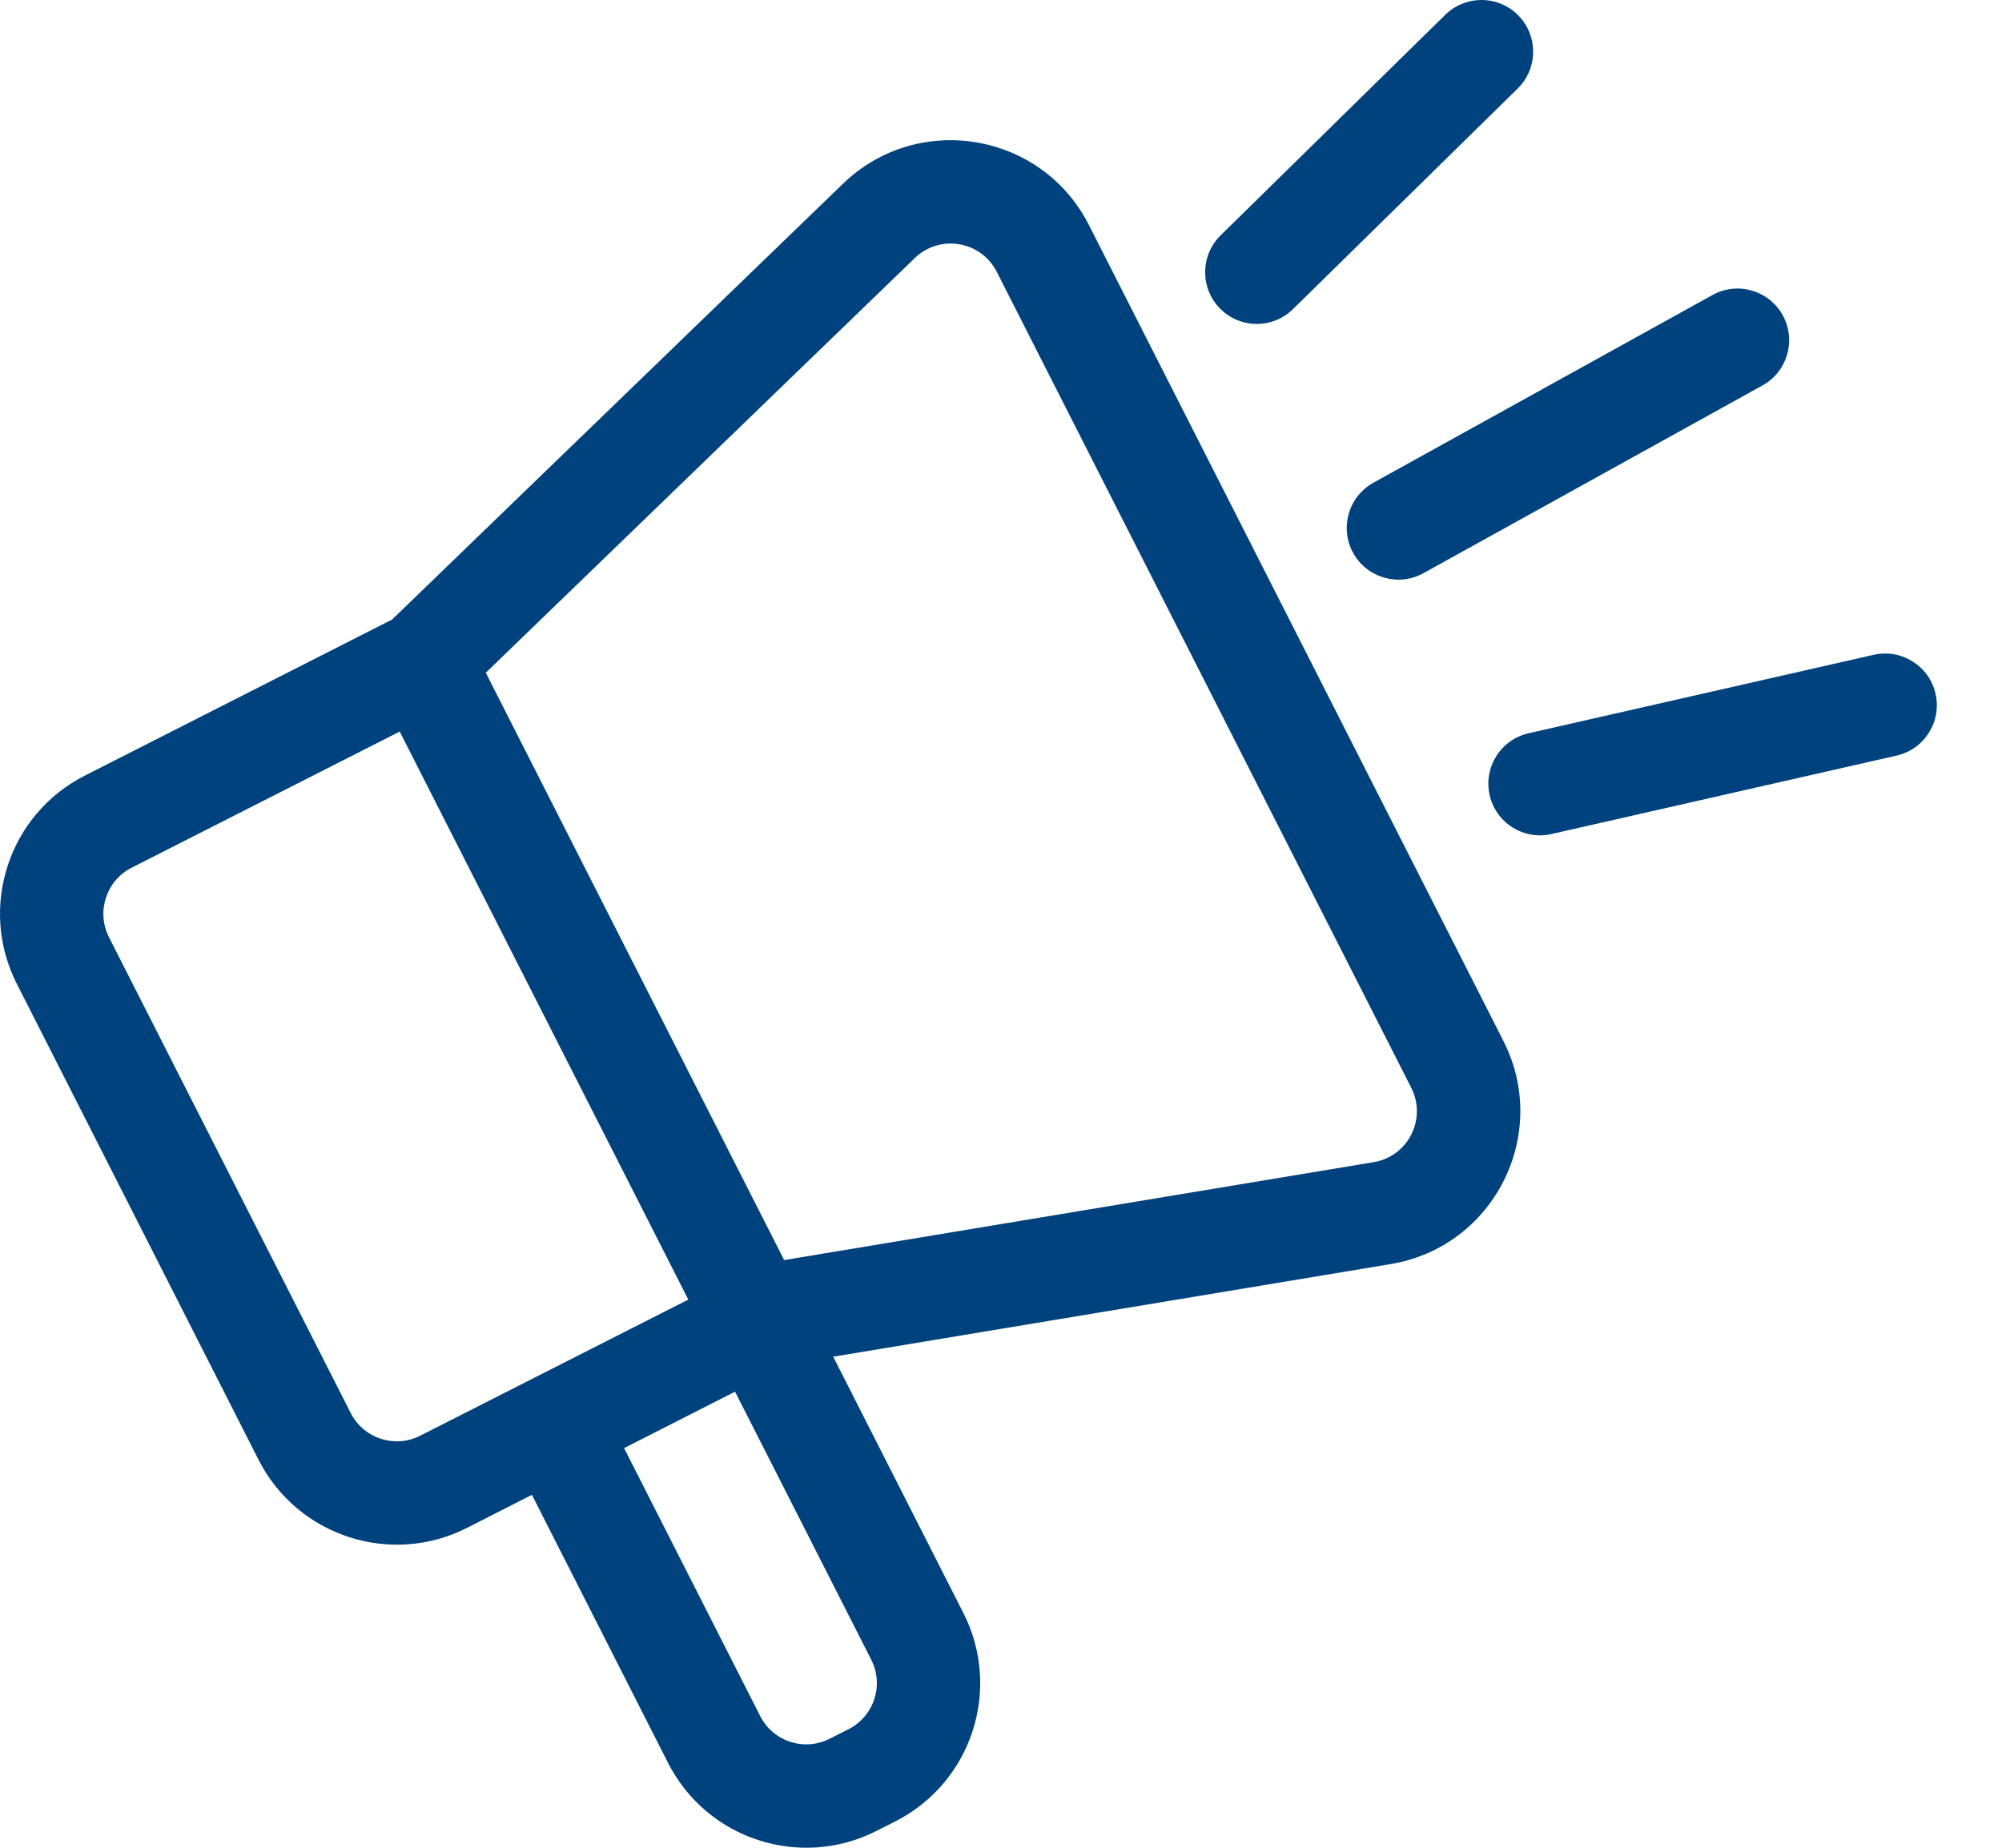 <svg width="26" height="24" viewBox="0 0 26 24" fill="none" xmlns="http://www.w3.org/2000/svg">
<path fill-rule="evenodd" clip-rule="evenodd" d="M12.945 3.531C12.74 3.128 12.205 3.038 11.88 3.352L6.309 8.738L10.184 16.367L17.84 15.095C18.287 15.021 18.533 14.534 18.328 14.129L12.945 3.531ZM10.821 17.622L18.059 16.419C19.401 16.197 20.141 14.734 19.525 13.521L14.142 2.923C13.528 1.715 11.921 1.446 10.947 2.387L5.092 8.047L1.102 10.074C0.111 10.577 -0.285 11.789 0.219 12.78L3.358 18.961C3.862 19.953 5.074 20.348 6.065 19.845L6.908 19.416L8.676 22.898C9.18 23.889 10.392 24.285 11.383 23.781L11.628 23.657C12.62 23.153 13.015 21.941 12.511 20.95L10.821 17.622ZM9.546 18.076L8.105 18.809L9.873 22.29C10.041 22.621 10.445 22.752 10.775 22.584L11.02 22.46C11.351 22.292 11.483 21.888 11.315 21.558L9.546 18.076ZM8.939 16.88L5.191 9.502L1.71 11.27C1.379 11.438 1.248 11.842 1.415 12.173L4.555 18.354C4.723 18.684 5.127 18.816 5.457 18.648L8.939 16.88Z" fill="#00427E"/>
<path fill-rule="evenodd" clip-rule="evenodd" d="M19.719 0.201C19.978 0.465 19.975 0.89 19.71 1.15L16.792 4.015C16.528 4.275 16.103 4.271 15.843 4.006C15.584 3.742 15.588 3.317 15.852 3.057L18.77 0.192C19.034 -0.067 19.459 -0.064 19.719 0.201Z" fill="#00427E"/>
<path fill-rule="evenodd" clip-rule="evenodd" d="M23.152 4.094C23.331 4.418 23.214 4.827 22.89 5.006L18.486 7.445C18.162 7.624 17.754 7.507 17.574 7.183C17.395 6.858 17.512 6.45 17.836 6.27L22.24 3.832C22.564 3.652 22.972 3.77 23.152 4.094Z" fill="#00427E"/>
<path fill-rule="evenodd" clip-rule="evenodd" d="M25.137 9.011C25.219 9.372 24.993 9.732 24.632 9.814L20.149 10.833C19.788 10.916 19.428 10.689 19.346 10.328C19.264 9.966 19.49 9.607 19.852 9.524L24.334 8.505C24.695 8.423 25.055 8.65 25.137 9.011Z" fill="#00427E"/>
</svg>
